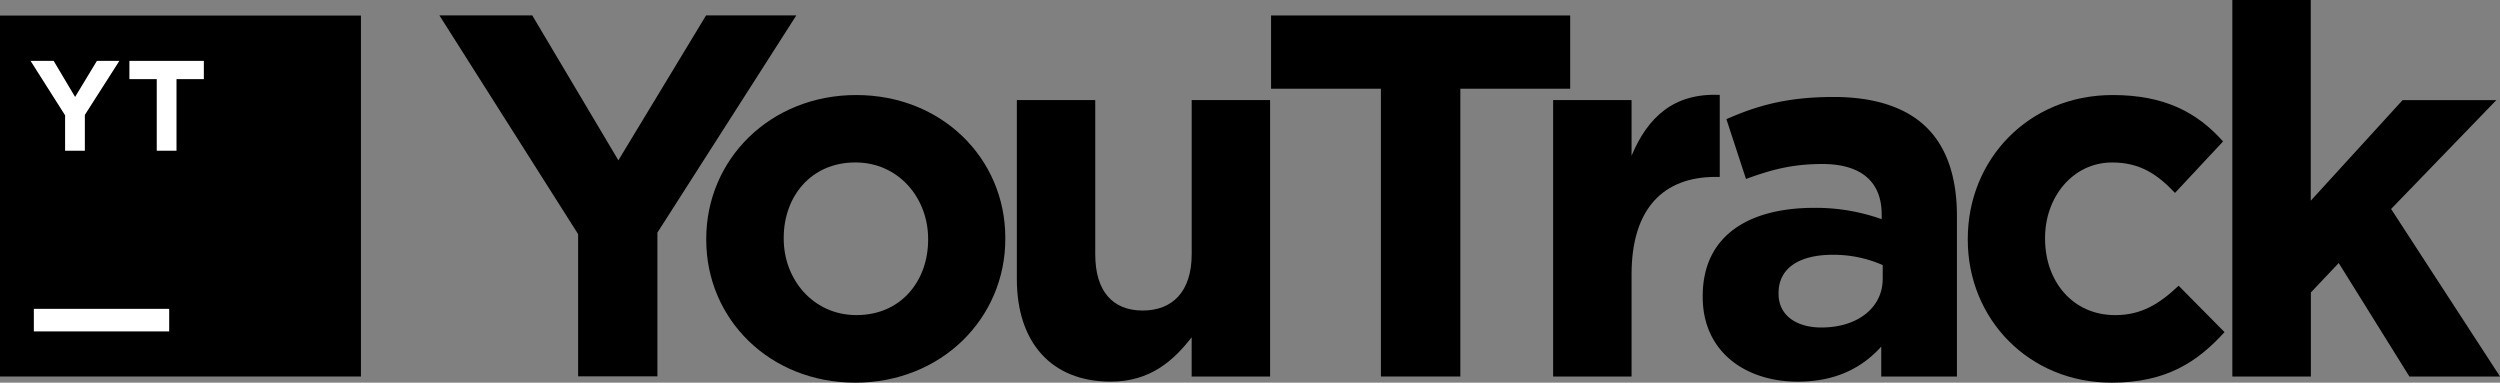 <svg id="Logo" xmlns="http://www.w3.org/2000/svg" viewBox="0 0 800 122.46">
  <rect x="0" y="0" width="800" height="122.46" fill="#808080" stroke="none"/>
  <title>logo_YouTrack</title>
  <g>
    <g>
      <path d="M235,213.7l-44.39-70h29.71l27.56,46.37,28.06-46.37h28.88L260.37,213.2v46H235V213.7Z" transform="translate(-50 -138.77)"/>
      <path d="M276,215.51v-0.33c0-25.42,20.46-46,48-46,27.4,0,47.7,20.3,47.7,45.71v0.33c0,25.42-20.47,46-48,46C296.34,261.23,276,240.93,276,215.51Zm71,0v-0.33c0-13-9.41-24.43-23.27-24.43-14.36,0-22.94,11.06-22.94,24.09v0.33c0,13,9.41,24.43,23.27,24.43C338.43,239.61,347,228.55,347,215.51Z" transform="translate(-50 -138.77)"/>
      <path d="M375.39,228.06V170.79h25.09v49.35c0,11.88,5.61,18,15.18,18s15.68-6.11,15.68-18V170.79h25.09v88.46H431.33V246.7c-5.78,7.43-13.2,14.19-25.91,14.19C386.44,260.9,375.39,248.35,375.39,228.06Z" transform="translate(-50 -138.77)"/>
      <path d="M491.89,167.16H456.74V143.72h95.72v23.44H517.31v92.09H491.89V167.16Z" transform="translate(-50 -138.77)"/>
      <path d="M547,170.79H572.1v17.82c5.12-12.21,13.37-20.13,28.22-19.47v26.24H599c-16.67,0-26.9,10.07-26.9,31.19v32.68H547V170.79Z" transform="translate(-50 -138.77)"/>
      <path d="M594.87,233.83V233.5c0-19.31,14.69-28.22,35.65-28.22a62.86,62.86,0,0,1,21.62,3.63v-1.49c0-10.4-6.44-16.17-19-16.17-9.57,0-16.34,1.82-24.42,4.79l-6.27-19.14c9.74-4.29,19.31-7.1,34.33-7.1,13.7,0,23.6,3.63,29.87,9.9,6.6,6.6,9.57,16.34,9.57,28.22v51.33H652v-9.57c-6.11,6.77-14.52,11.22-26.74,11.22C608.56,260.9,594.87,251.33,594.87,233.83Zm57.6-5.78V223.6a38.9,38.9,0,0,0-16-3.3c-10.73,0-17.33,4.29-17.33,12.21v0.33c0,6.77,5.61,10.73,13.7,10.73C644.54,243.57,652.46,237.13,652.46,228.06Z" transform="translate(-50 -138.77)"/>
      <path d="M679.69,215.51v-0.33c0-25.25,19.31-46,46.37-46,16.67,0,27.07,5.61,35.32,14.85L746,200.5c-5.61-5.94-11.22-9.74-20.13-9.74-12.54,0-21.45,11.06-21.45,24.09v0.33c0,13.53,8.75,24.43,22.44,24.43,8.42,0,14.19-3.63,20.3-9.41l14.69,14.85c-8.58,9.41-18.48,16.17-36.14,16.17C699.16,261.23,679.69,240.76,679.69,215.51Z" transform="translate(-50 -138.77)"/>
      <path d="M764.35,138.77h25.09V203l29.38-32.18h30l-33.67,34.82L850,259.25H821l-22.61-36.31-8.91,9.41v26.9H764.35V138.77Z" transform="translate(-50 -138.77)"/>
    </g>
    <g>
      <rect y="4.98" width="115.5" height="115.5"/>
      <rect x="10.83" y="98.83" width="43.31" height="7.22" fill="#fff"/>
      <g>
        <polygon points="20.83 36.9 9.78 19.48 17.17 19.48 24.03 31.02 31.01 19.48 38.2 19.48 27.15 36.77 27.15 48.23 20.83 48.23 20.83 36.9" fill="#fff"/>
        <polygon points="50.16 25.32 41.41 25.32 41.41 19.48 65.23 19.48 65.23 25.32 56.48 25.32 56.48 48.23 50.16 48.23 50.16 25.32" fill="#fff"/>
      </g>
    </g>
  </g>
</svg>
